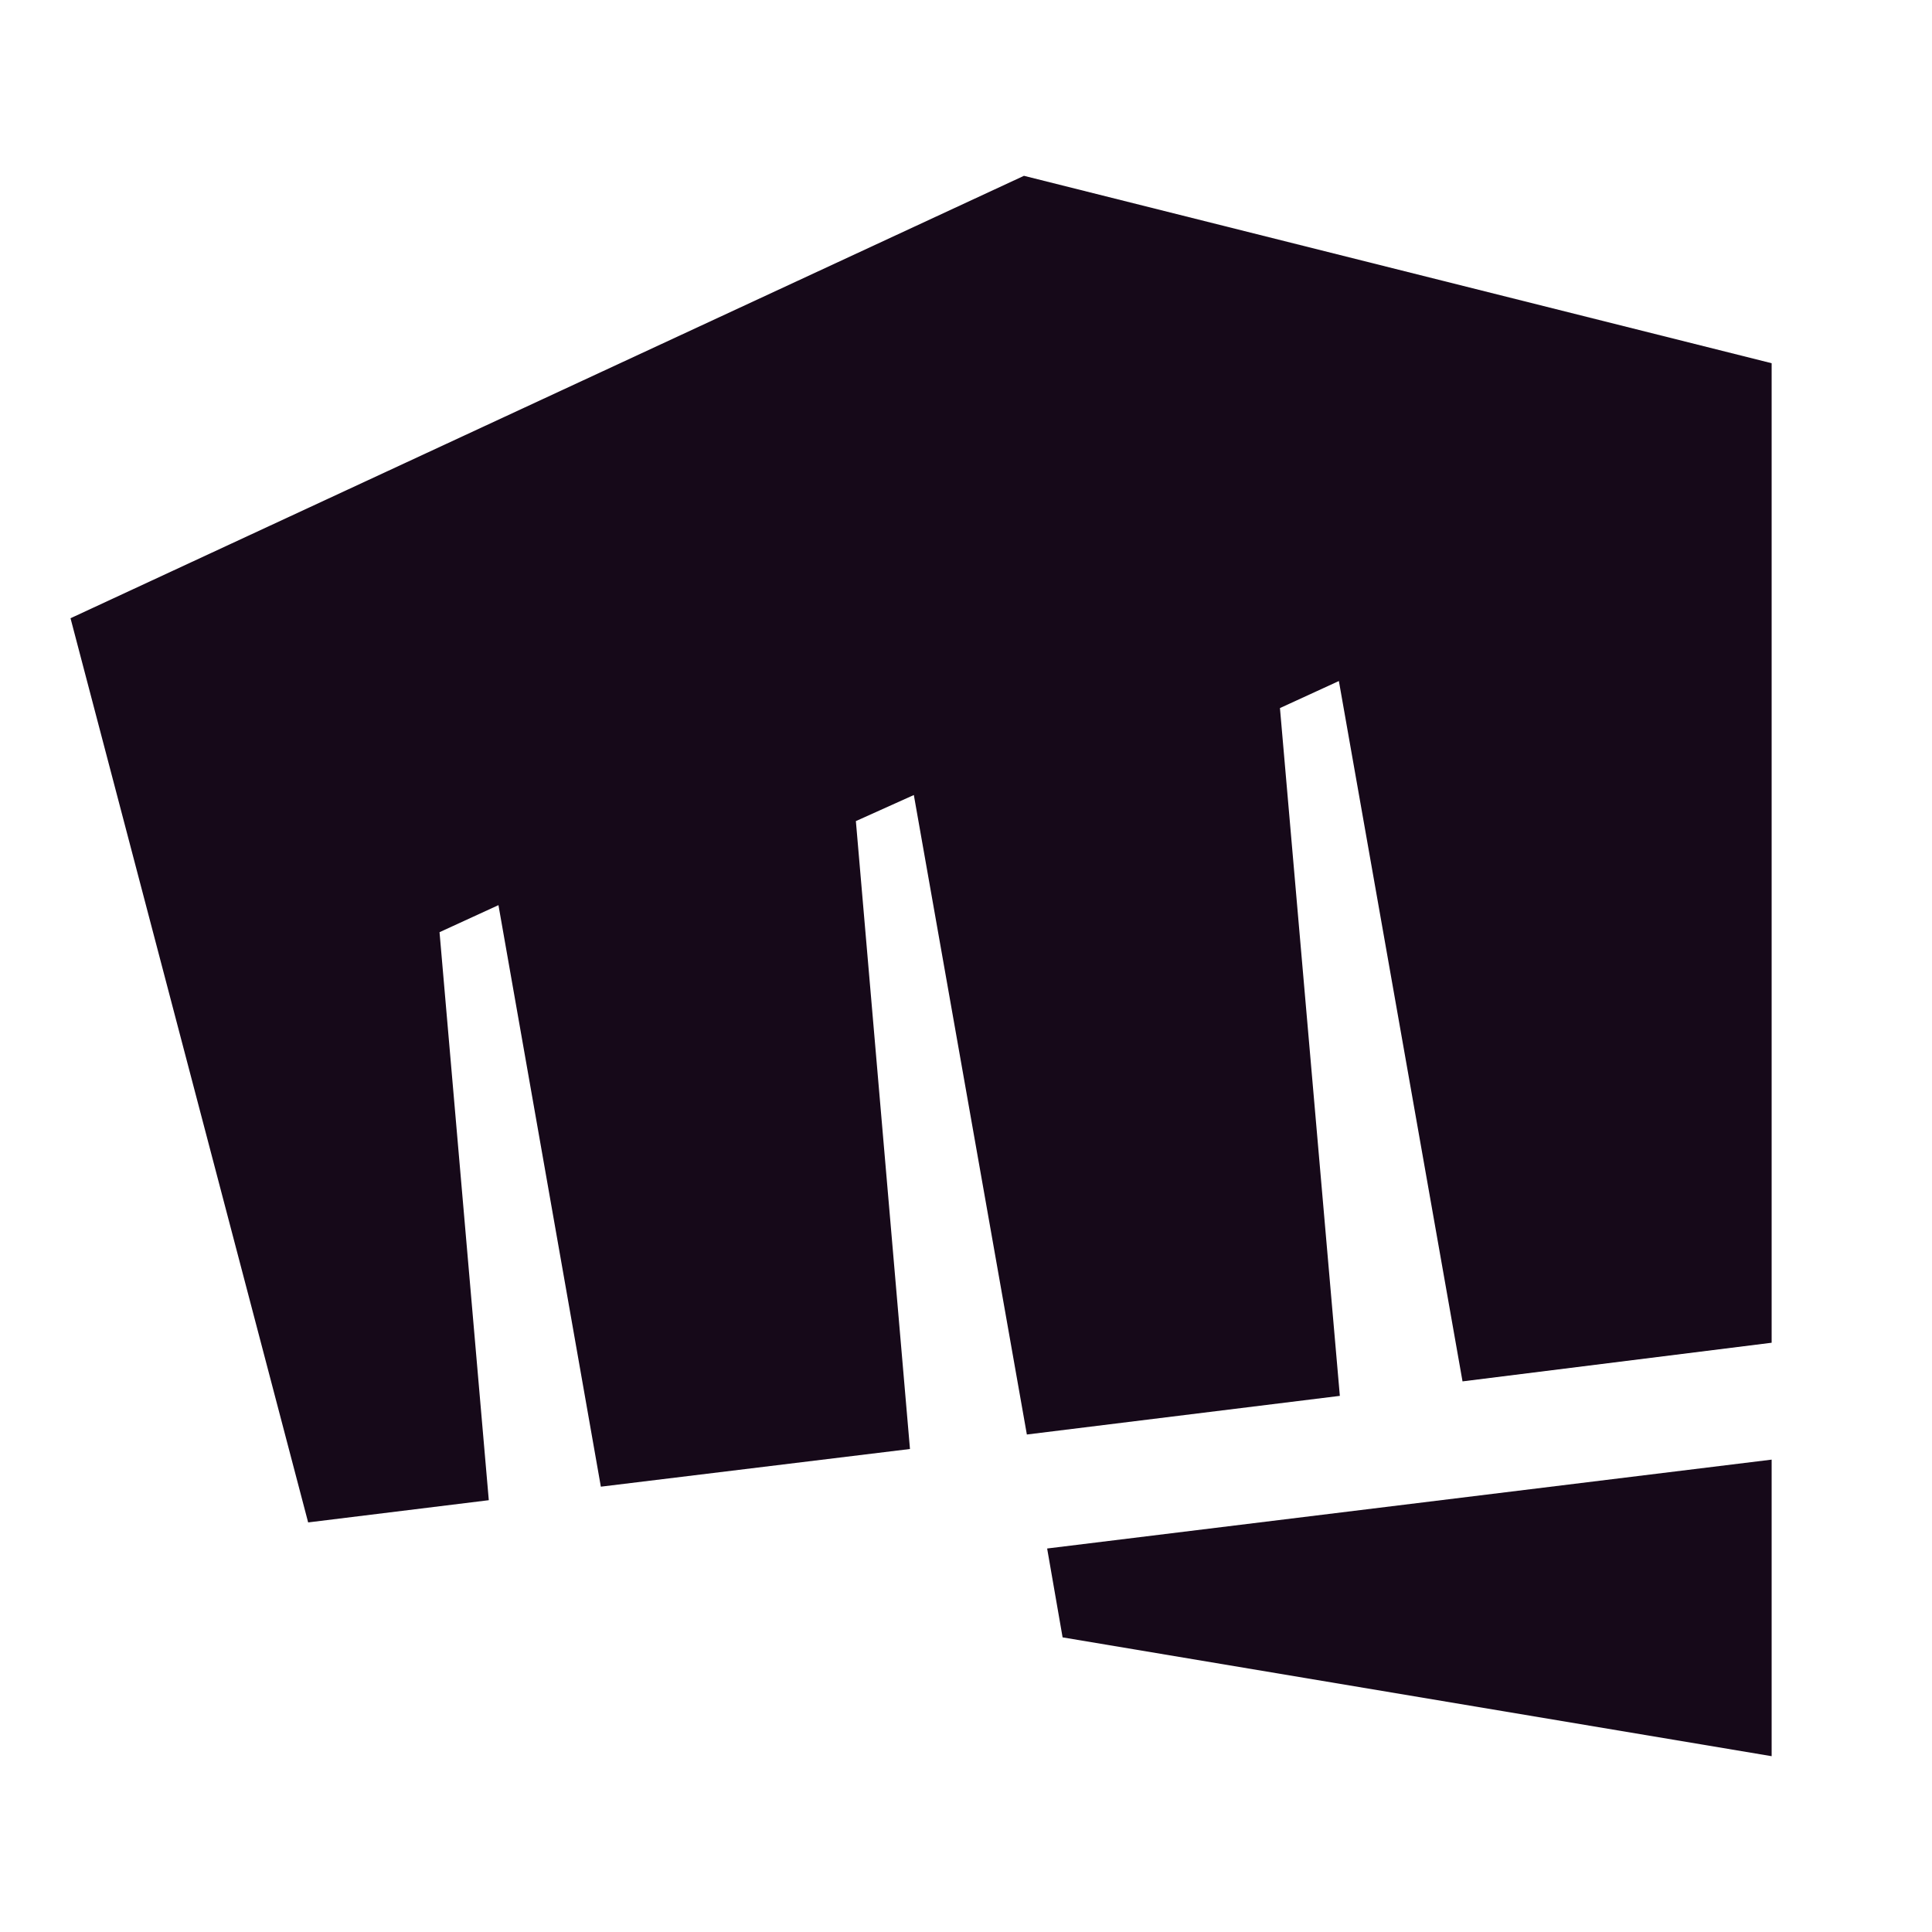 <?xml version="1.0" encoding="utf-8"?>
<!-- Generator: Adobe Illustrator 26.0.1, SVG Export Plug-In . SVG Version: 6.00 Build 0)  -->
<svg version="1.1" id="Layer_1" xmlns="http://www.w3.org/2000/svg" xmlns:xlink="http://www.w3.org/1999/xlink" x="0px" y="0px"
	 viewBox="0 0 200 200" style="enable-background:new 0 0 200 200;" xml:space="preserve">
<style type="text/css">
	.st0{fill:#160919;}
</style>
<g>
	<g>
		<g>
			<polygon class="st0" points="106,18.2 7.3,64 31.9,157.6 50.6,155.3 45.5,96.5 51.6,93.7 62.2,153.9 94.2,150 88.6,85 94.6,82.3 
				106.3,148.5 138.7,144.5 132.5,73.3 138.6,70.5 151.4,143 183.4,139 183.4,37.6 			"/>
			<polygon class="st0" points="108.4,160.3 110,169.5 183.4,181.8 183.4,151.1 108.4,160.3 			"/>
		</g>
	</g>
</g>
</svg>
